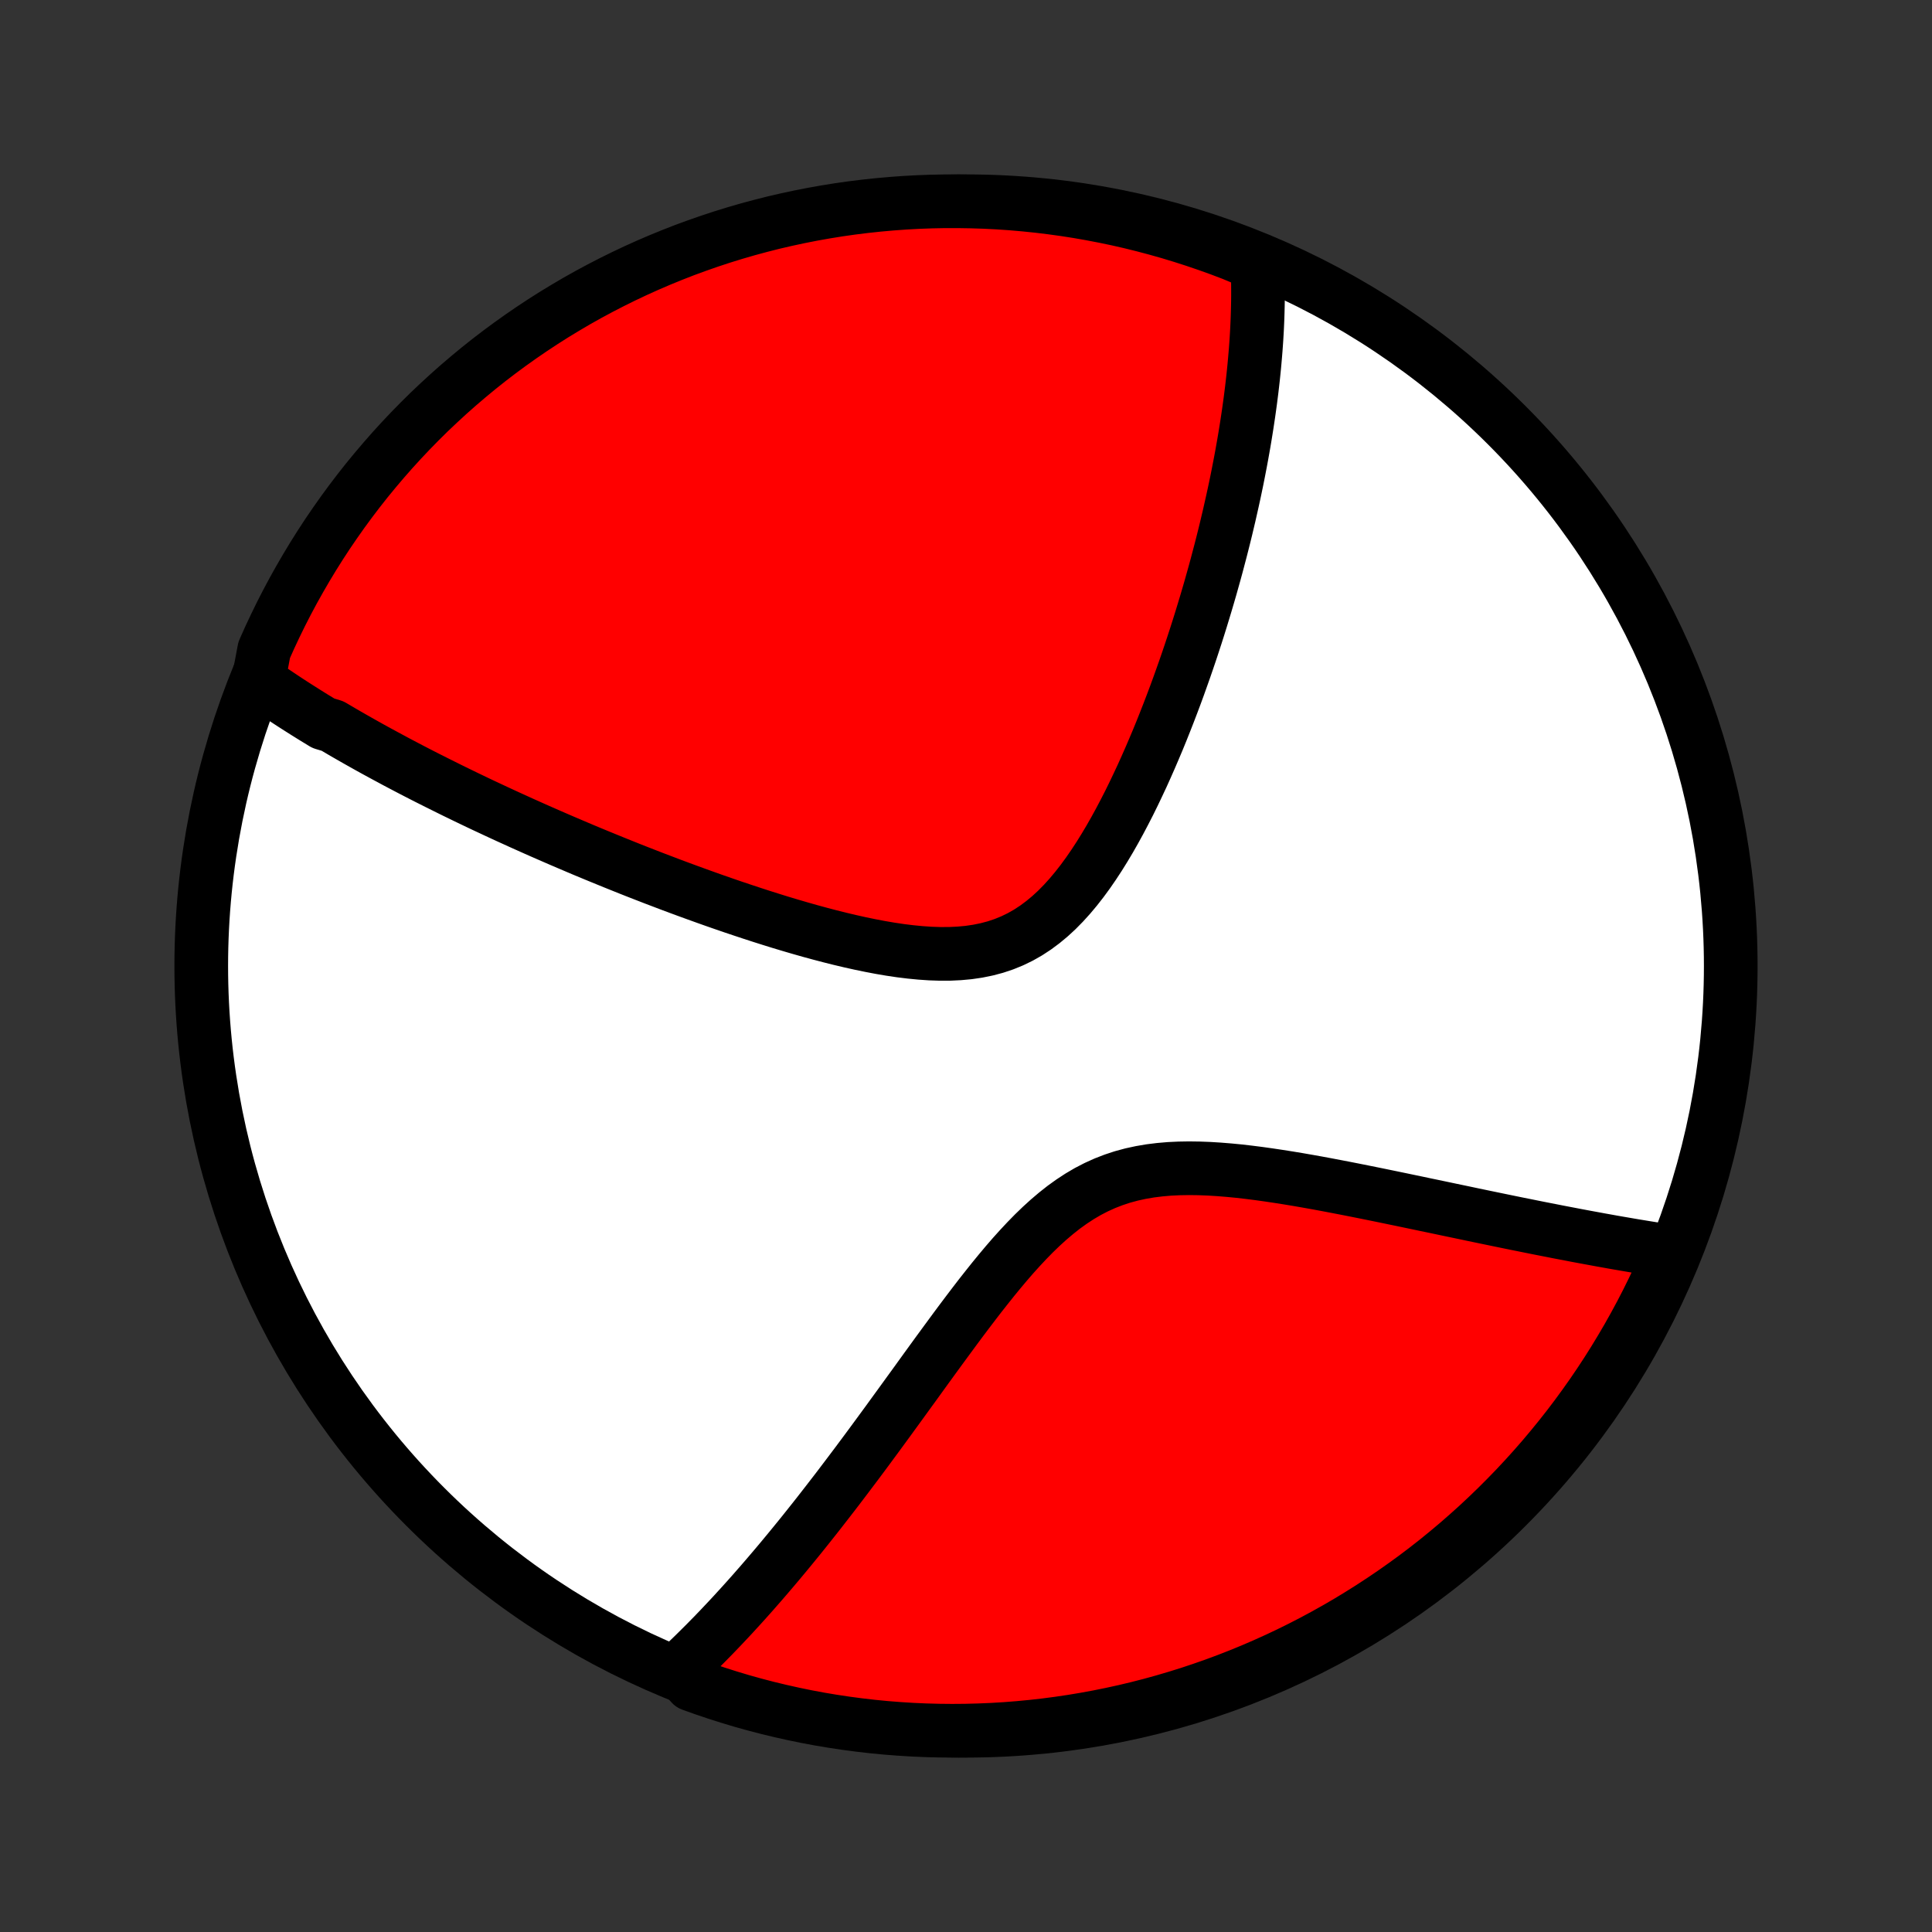 <?xml version="1.0" encoding="utf-8" standalone="no"?>
<!DOCTYPE svg PUBLIC "-//W3C//DTD SVG 1.1//EN"
  "http://www.w3.org/Graphics/SVG/1.1/DTD/svg11.dtd">
<!-- Created with matplotlib (http://matplotlib.org/) -->
<svg height="72pt" version="1.1" viewBox="0 0 72 72" width="72pt" xmlns="http://www.w3.org/2000/svg" xmlns:xlink="http://www.w3.org/1999/xlink">
 <rect x="0" y="0" width="72" height="72" fill="#333333" stroke="none"/>
 <defs>
  <style type="text/css">
*{stroke-linecap:butt;stroke-linejoin:round;}
  </style>
 </defs>
 <g id="figure_1">
  <g id="patch_1">
   <path d="
M0 72
L72 72
L72 0
L0 0
z
" style="fill:none;"/>
  </g>
  <g id="axes_1">
   <g id="PatchCollection_1">
    <defs>
     <path d="
M36 -7.5
C43.558 -7.5 50.808 -10.503 56.153 -15.848
C61.497 -21.192 64.5 -28.442 64.5 -36
C64.5 -43.558 61.497 -50.808 56.153 -56.153
C50.808 -61.497 43.558 -64.5 36 -64.5
C28.442 -64.5 21.192 -61.497 15.848 -56.153
C10.503 -50.808 7.5 -43.558 7.5 -36
C7.5 -28.442 10.503 -21.192 15.848 -15.848
C21.192 -10.503 28.442 -7.5 36 -7.5
z
" id="C0_0_a811fe30f3"/>
     <path d="
M9.629 -46.627
L9.784 -46.517
L9.94 -46.408
L10.097 -46.3
L10.254 -46.193
L10.413 -46.086
L10.572 -45.98
L10.733 -45.874
L10.894 -45.769
L11.056 -45.665
L11.22 -45.561
L11.384 -45.457
L11.549 -45.354
L11.715 -45.251
L11.883 -45.149
L12.051 -45.046
L12.391 -44.944
L12.563 -44.843
L12.736 -44.741
L12.91 -44.64
L13.086 -44.539
L13.263 -44.438
L13.441 -44.337
L13.621 -44.236
L13.802 -44.135
L13.985 -44.034
L14.169 -43.934
L14.355 -43.833
L14.543 -43.732
L14.732 -43.63
L14.923 -43.529
L15.115 -43.428
L15.31 -43.326
L15.507 -43.224
L15.705 -43.122
L15.905 -43.02
L16.108 -42.918
L16.313 -42.815
L16.52 -42.712
L16.729 -42.608
L16.94 -42.504
L17.154 -42.4
L17.37 -42.295
L17.589 -42.19
L17.81 -42.084
L18.034 -41.978
L18.261 -41.872
L18.49 -41.765
L18.723 -41.657
L18.958 -41.549
L19.196 -41.441
L19.437 -41.331
L19.681 -41.222
L19.929 -41.111
L20.18 -41
L20.434 -40.889
L20.691 -40.777
L20.952 -40.664
L21.217 -40.551
L21.485 -40.437
L21.756 -40.322
L22.032 -40.207
L22.311 -40.092
L22.594 -39.976
L22.881 -39.859
L23.172 -39.742
L23.466 -39.624
L23.765 -39.506
L24.068 -39.388
L24.374 -39.269
L24.685 -39.151
L25 -39.031
L25.319 -38.912
L25.642 -38.793
L25.969 -38.674
L26.3 -38.555
L26.635 -38.436
L26.974 -38.318
L27.317 -38.2
L27.663 -38.084
L28.013 -37.968
L28.367 -37.853
L28.724 -37.74
L29.084 -37.628
L29.447 -37.519
L29.813 -37.412
L30.182 -37.307
L30.553 -37.206
L30.926 -37.108
L31.301 -37.014
L31.677 -36.925
L32.053 -36.841
L32.431 -36.763
L32.808 -36.691
L33.184 -36.627
L33.559 -36.571
L33.933 -36.525
L34.304 -36.489
L34.672 -36.464
L35.036 -36.452
L35.395 -36.453
L35.749 -36.47
L36.096 -36.502
L36.437 -36.552
L36.771 -36.62
L37.096 -36.706
L37.413 -36.812
L37.722 -36.938
L38.021 -37.083
L38.312 -37.248
L38.593 -37.432
L38.866 -37.635
L39.13 -37.854
L39.386 -38.09
L39.633 -38.341
L39.872 -38.605
L40.104 -38.882
L40.329 -39.17
L40.547 -39.468
L40.758 -39.774
L40.963 -40.087
L41.162 -40.407
L41.355 -40.731
L41.543 -41.061
L41.725 -41.393
L41.902 -41.729
L42.075 -42.066
L42.242 -42.405
L42.404 -42.745
L42.563 -43.084
L42.716 -43.424
L42.866 -43.764
L43.011 -44.102
L43.153 -44.439
L43.29 -44.774
L43.423 -45.108
L43.553 -45.44
L43.679 -45.769
L43.802 -46.096
L43.921 -46.421
L44.036 -46.743
L44.149 -47.062
L44.258 -47.378
L44.364 -47.691
L44.467 -48.002
L44.567 -48.309
L44.664 -48.613
L44.758 -48.914
L44.849 -49.212
L44.938 -49.507
L45.024 -49.798
L45.108 -50.087
L45.188 -50.372
L45.267 -50.654
L45.343 -50.933
L45.416 -51.21
L45.488 -51.483
L45.557 -51.753
L45.624 -52.02
L45.689 -52.285
L45.751 -52.547
L45.812 -52.805
L45.87 -53.062
L45.927 -53.315
L45.982 -53.566
L46.035 -53.815
L46.086 -54.06
L46.135 -54.304
L46.182 -54.545
L46.228 -54.784
L46.272 -55.02
L46.314 -55.255
L46.355 -55.487
L46.394 -55.718
L46.431 -55.946
L46.467 -56.172
L46.501 -56.397
L46.534 -56.619
L46.565 -56.84
L46.595 -57.059
L46.623 -57.277
L46.65 -57.493
L46.675 -57.707
L46.699 -57.92
L46.721 -58.132
L46.742 -58.342
L46.761 -58.55
L46.779 -58.758
L46.796 -58.965
L46.811 -59.17
L46.825 -59.374
L46.837 -59.577
L46.848 -59.779
L46.857 -59.98
L46.865 -60.181
L46.871 -60.38
L46.876 -60.579
L46.88 -60.777
L46.882 -60.974
L46.882 -61.171
L46.881 -61.367
L46.878 -61.562
L46.873 -61.757
L46.867 -61.952
L46.859 -62.146
L46.401 -62.34
L45.937 -62.534
L45.469 -62.712
L44.998 -62.881
L44.525 -63.042
L44.049 -63.195
L43.571 -63.34
L43.09 -63.476
L42.607 -63.604
L42.122 -63.724
L41.636 -63.835
L41.147 -63.937
L40.657 -64.031
L40.166 -64.117
L39.673 -64.194
L39.179 -64.262
L38.685 -64.322
L38.189 -64.373
L37.693 -64.416
L37.196 -64.45
L36.699 -64.475
L36.201 -64.491
L35.704 -64.499
L35.207 -64.499
L34.71 -64.489
L34.213 -64.471
L33.717 -64.444
L33.221 -64.408
L32.727 -64.364
L32.233 -64.311
L31.741 -64.25
L31.25 -64.18
L30.76 -64.101
L30.272 -64.014
L29.785 -63.918
L29.301 -63.814
L28.818 -63.702
L28.338 -63.58
L27.86 -63.451
L27.385 -63.313
L26.912 -63.167
L26.442 -63.012
L25.975 -62.849
L25.511 -62.679
L25.05 -62.499
L24.592 -62.312
L24.138 -62.117
L23.688 -61.914
L23.241 -61.703
L22.798 -61.484
L22.36 -61.258
L21.925 -61.024
L21.494 -60.782
L21.069 -60.532
L20.647 -60.276
L20.23 -60.011
L19.819 -59.74
L19.412 -59.461
L19.01 -59.175
L18.613 -58.882
L18.221 -58.582
L17.835 -58.275
L17.455 -57.961
L17.08 -57.641
L16.711 -57.314
L16.348 -56.98
L15.99 -56.641
L15.639 -56.294
L15.294 -55.942
L14.956 -55.584
L14.623 -55.219
L14.298 -54.849
L13.979 -54.473
L13.666 -54.092
L13.361 -53.705
L13.062 -53.312
L12.77 -52.914
L12.486 -52.511
L12.208 -52.104
L11.938 -51.691
L11.675 -51.273
L11.42 -50.851
L11.172 -50.424
L10.931 -49.993
L10.698 -49.557
L10.473 -49.118
L10.256 -48.674
L10.046 -48.227
L9.845 -47.776
z
" id="C0_1_c04777798d"/>
     <path d="
M25.276 -9.774
L25.419 -9.908
L25.562 -10.043
L25.705 -10.18
L25.849 -10.319
L25.993 -10.461
L26.137 -10.604
L26.282 -10.748
L26.427 -10.896
L26.573 -11.044
L26.719 -11.196
L26.866 -11.349
L27.013 -11.505
L27.161 -11.662
L27.31 -11.822
L27.459 -11.985
L27.61 -12.15
L27.761 -12.317
L27.913 -12.487
L28.066 -12.659
L28.22 -12.835
L28.375 -13.012
L28.531 -13.193
L28.688 -13.376
L28.846 -13.562
L29.006 -13.751
L29.166 -13.943
L29.328 -14.138
L29.491 -14.336
L29.656 -14.538
L29.822 -14.742
L29.989 -14.95
L30.158 -15.162
L30.328 -15.376
L30.5 -15.594
L30.673 -15.816
L30.848 -16.041
L31.024 -16.269
L31.203 -16.501
L31.382 -16.737
L31.564 -16.977
L31.747 -17.22
L31.933 -17.467
L32.12 -17.718
L32.309 -17.972
L32.499 -18.23
L32.692 -18.492
L32.887 -18.758
L33.084 -19.027
L33.282 -19.3
L33.483 -19.576
L33.686 -19.856
L33.891 -20.139
L34.099 -20.425
L34.308 -20.715
L34.519 -21.007
L34.733 -21.302
L34.949 -21.599
L35.168 -21.898
L35.389 -22.199
L35.612 -22.502
L35.838 -22.806
L36.067 -23.11
L36.298 -23.414
L36.532 -23.718
L36.77 -24.02
L37.01 -24.321
L37.254 -24.619
L37.501 -24.913
L37.752 -25.203
L38.008 -25.487
L38.267 -25.764
L38.531 -26.034
L38.8 -26.294
L39.075 -26.544
L39.355 -26.782
L39.641 -27.008
L39.933 -27.218
L40.232 -27.414
L40.538 -27.594
L40.851 -27.756
L41.171 -27.901
L41.498 -28.028
L41.831 -28.138
L42.171 -28.23
L42.517 -28.305
L42.868 -28.365
L43.224 -28.409
L43.584 -28.44
L43.948 -28.457
L44.315 -28.463
L44.684 -28.458
L45.055 -28.444
L45.428 -28.421
L45.8 -28.391
L46.173 -28.355
L46.545 -28.312
L46.916 -28.265
L47.286 -28.213
L47.654 -28.158
L48.021 -28.1
L48.384 -28.04
L48.745 -27.977
L49.103 -27.913
L49.458 -27.847
L49.81 -27.78
L50.158 -27.713
L50.503 -27.645
L50.843 -27.577
L51.18 -27.509
L51.513 -27.441
L51.842 -27.373
L52.167 -27.306
L52.487 -27.239
L52.804 -27.173
L53.116 -27.107
L53.425 -27.043
L53.729 -26.979
L54.028 -26.916
L54.324 -26.854
L54.616 -26.793
L54.903 -26.732
L55.187 -26.673
L55.466 -26.615
L55.742 -26.558
L56.013 -26.502
L56.281 -26.447
L56.545 -26.393
L56.805 -26.341
L57.062 -26.289
L57.315 -26.238
L57.565 -26.189
L57.811 -26.141
L58.053 -26.093
L58.293 -26.047
L58.529 -26.002
L58.762 -25.957
L58.992 -25.914
L59.219 -25.872
L59.443 -25.831
L59.664 -25.79
L59.883 -25.751
L60.098 -25.712
L60.311 -25.675
L60.521 -25.639
L60.729 -25.603
L60.935 -25.568
L61.138 -25.535
L61.338 -25.502
L61.537 -25.47
L61.733 -25.439
L61.927 -25.408
L62.119 -25.379
L62.227 -25.35
L62.028 -24.847
L61.822 -24.391
L61.607 -23.938
L61.385 -23.489
L61.155 -23.044
L60.917 -22.603
L60.672 -22.166
L60.419 -21.734
L60.159 -21.305
L59.892 -20.881
L59.617 -20.462
L59.335 -20.047
L59.046 -19.638
L58.75 -19.233
L58.447 -18.833
L58.137 -18.439
L57.82 -18.05
L57.497 -17.666
L57.167 -17.288
L56.831 -16.916
L56.488 -16.549
L56.139 -16.189
L55.784 -15.834
L55.423 -15.486
L55.056 -15.143
L54.683 -14.808
L54.305 -14.478
L53.921 -14.156
L53.532 -13.839
L53.137 -13.53
L52.737 -13.227
L52.331 -12.932
L51.921 -12.643
L51.506 -12.362
L51.087 -12.088
L50.662 -11.821
L50.234 -11.561
L49.801 -11.309
L49.363 -11.064
L48.922 -10.827
L48.477 -10.598
L48.028 -10.376
L47.575 -10.162
L47.118 -9.956
L46.659 -9.758
L46.196 -9.568
L45.73 -9.386
L45.261 -9.212
L44.789 -9.047
L44.315 -8.889
L43.837 -8.74
L43.358 -8.599
L42.876 -8.466
L42.393 -8.342
L41.907 -8.226
L41.419 -8.119
L40.93 -8.02
L40.44 -7.93
L39.948 -7.848
L39.455 -7.775
L38.96 -7.71
L38.465 -7.654
L37.969 -7.607
L37.473 -7.568
L36.976 -7.538
L36.478 -7.517
L35.981 -7.504
L35.484 -7.5
L34.986 -7.505
L34.49 -7.518
L33.993 -7.54
L33.497 -7.571
L33.002 -7.61
L32.508 -7.658
L32.015 -7.715
L31.523 -7.78
L31.032 -7.854
L30.543 -7.936
L30.056 -8.027
L29.57 -8.127
L29.087 -8.235
L28.605 -8.351
L28.126 -8.476
L27.649 -8.609
L27.175 -8.751
L26.703 -8.901
L26.235 -9.059
L25.769 -9.225
z
" id="C0_2_65bfdc1de7"/>
    </defs>
    <g clip-path="url(#p1bffca34e9)">
     <use style="fill:#ffffff;stroke:#000000;stroke-width:2.0;" x="0.0" xlink:href="#C0_0_a811fe30f3" y="72.0"/>
    </g>
    <g clip-path="url(#p1bffca34e9)">
     <use style="fill:#ff0000;stroke:#000000;stroke-width:2.0;" x="0.0" xlink:href="#C0_1_c04777798d" y="72.0"/>
    </g>
    <g clip-path="url(#p1bffca34e9)">
     <use style="fill:#ff0000;stroke:#000000;stroke-width:2.0;" x="0.0" xlink:href="#C0_2_65bfdc1de7" y="72.0"/>
    </g>
   </g>
  </g>
 </g>
 <defs>
  <clipPath id="p1bffca34e9">
   <rect height="72.0" width="72.0" x="0.0" y="0.0"/>
  </clipPath>
 </defs>
</svg>
